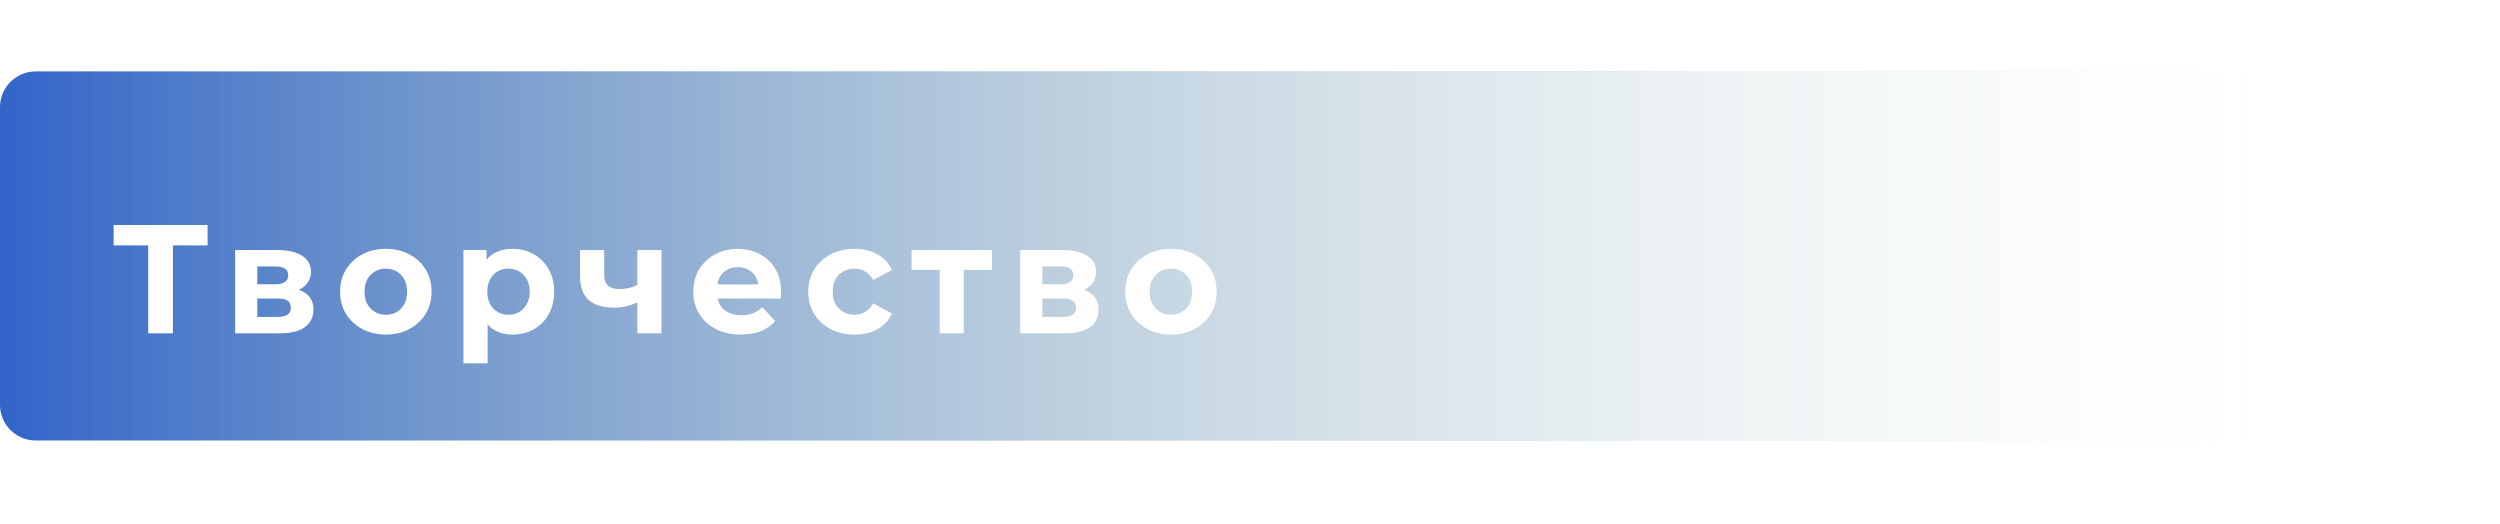 <svg width="210" height="44" viewBox="0 0 210 44" fill="none" xmlns="http://www.w3.org/2000/svg">
<g clip-path="url(#clip0_72_2)">
<path d="M192.102 6H3C1.343 6 3.05176e-05 7.343 3.05176e-05 9V34C3.05176e-05 35.657 1.343 37 3 37H192.102V6Z" fill="url(#paint0_linear_72_2)"/>
<path d="M210 21.5C210 12.94 203.06 6 194.5 6H3C1.343 6 0 7.343 0 9V34C0 35.657 1.343 37 3 37H194.5C203.06 37 210 30.06 210 21.5V21.5Z" fill="url(#paint1_linear_72_2)"/>
<path d="M207.375 37.124H65.625V37.125H207.375V37.124Z" fill="white"/>
<g filter="url(#filter0_d_72_2)">
<path d="M11.446 26V18.135L11.927 18.616H8.547V16.9H16.438V18.616H13.058L13.526 18.135V26H11.446ZM18.752 26V19.006H22.327C23.203 19.006 23.887 19.166 24.381 19.487C24.875 19.799 25.122 20.241 25.122 20.813C25.122 21.385 24.888 21.836 24.42 22.165C23.961 22.486 23.35 22.646 22.587 22.646L22.795 22.178C23.645 22.178 24.277 22.334 24.693 22.646C25.118 22.958 25.33 23.413 25.33 24.011C25.33 24.626 25.096 25.112 24.628 25.467C24.16 25.822 23.445 26 22.483 26H18.752ZM20.611 24.622H22.314C22.687 24.622 22.964 24.561 23.146 24.44C23.337 24.31 23.432 24.115 23.432 23.855C23.432 23.586 23.346 23.391 23.172 23.27C22.999 23.14 22.726 23.075 22.353 23.075H20.611V24.622ZM20.611 21.879H22.145C22.501 21.879 22.765 21.814 22.938 21.684C23.12 21.554 23.211 21.368 23.211 21.125C23.211 20.874 23.12 20.687 22.938 20.566C22.765 20.445 22.501 20.384 22.145 20.384H20.611V21.879ZM31.415 26.104C30.67 26.104 30.007 25.948 29.426 25.636C28.854 25.324 28.399 24.899 28.061 24.362C27.732 23.816 27.567 23.196 27.567 22.503C27.567 21.801 27.732 21.181 28.061 20.644C28.399 20.098 28.854 19.673 29.426 19.37C30.007 19.058 30.67 18.902 31.415 18.902C32.152 18.902 32.81 19.058 33.391 19.37C33.972 19.673 34.427 20.094 34.756 20.631C35.086 21.168 35.25 21.792 35.25 22.503C35.25 23.196 35.086 23.816 34.756 24.362C34.427 24.899 33.972 25.324 33.391 25.636C32.81 25.948 32.152 26.104 31.415 26.104ZM31.415 24.44C31.753 24.44 32.056 24.362 32.325 24.206C32.594 24.05 32.806 23.829 32.962 23.543C33.118 23.248 33.196 22.902 33.196 22.503C33.196 22.096 33.118 21.749 32.962 21.463C32.806 21.177 32.594 20.956 32.325 20.8C32.056 20.644 31.753 20.566 31.415 20.566C31.077 20.566 30.774 20.644 30.505 20.8C30.236 20.956 30.02 21.177 29.855 21.463C29.699 21.749 29.621 22.096 29.621 22.503C29.621 22.902 29.699 23.248 29.855 23.543C30.02 23.829 30.236 24.05 30.505 24.206C30.774 24.362 31.077 24.44 31.415 24.44ZM42.066 26.104C41.477 26.104 40.961 25.974 40.519 25.714C40.077 25.454 39.73 25.06 39.479 24.531C39.236 23.994 39.115 23.318 39.115 22.503C39.115 21.68 39.232 21.004 39.466 20.475C39.7 19.946 40.038 19.552 40.48 19.292C40.922 19.032 41.451 18.902 42.066 18.902C42.725 18.902 43.314 19.054 43.834 19.357C44.363 19.652 44.779 20.068 45.082 20.605C45.394 21.142 45.55 21.775 45.55 22.503C45.55 23.24 45.394 23.877 45.082 24.414C44.779 24.951 44.363 25.367 43.834 25.662C43.314 25.957 42.725 26.104 42.066 26.104ZM37.932 28.522V19.006H39.869V20.436L39.83 22.516L39.96 24.583V28.522H37.932ZM41.715 24.44C42.053 24.44 42.352 24.362 42.612 24.206C42.881 24.05 43.093 23.829 43.249 23.543C43.414 23.248 43.496 22.902 43.496 22.503C43.496 22.096 43.414 21.749 43.249 21.463C43.093 21.177 42.881 20.956 42.612 20.8C42.352 20.644 42.053 20.566 41.715 20.566C41.377 20.566 41.074 20.644 40.805 20.8C40.536 20.956 40.324 21.177 40.168 21.463C40.012 21.749 39.934 22.096 39.934 22.503C39.934 22.902 40.012 23.248 40.168 23.543C40.324 23.829 40.536 24.05 40.805 24.206C41.074 24.362 41.377 24.44 41.715 24.44ZM52.678 23.322C52.392 23.478 52.076 23.604 51.729 23.699C51.383 23.794 51.001 23.842 50.585 23.842C49.667 23.842 48.96 23.634 48.466 23.218C47.972 22.793 47.725 22.122 47.725 21.203V19.006H49.753V21.073C49.753 21.506 49.866 21.818 50.091 22.009C50.317 22.191 50.633 22.282 51.04 22.282C51.335 22.282 51.617 22.247 51.885 22.178C52.163 22.109 52.427 22.009 52.678 21.879V23.322ZM52.535 26V19.006H54.563V26H52.535ZM61.23 26.104C60.432 26.104 59.73 25.948 59.124 25.636C58.526 25.324 58.062 24.899 57.733 24.362C57.403 23.816 57.239 23.196 57.239 22.503C57.239 21.801 57.399 21.181 57.72 20.644C58.049 20.098 58.495 19.673 59.059 19.37C59.622 19.058 60.259 18.902 60.97 18.902C61.654 18.902 62.27 19.049 62.816 19.344C63.37 19.63 63.808 20.046 64.129 20.592C64.449 21.129 64.61 21.775 64.61 22.529C64.61 22.607 64.605 22.698 64.597 22.802C64.588 22.897 64.579 22.988 64.571 23.075H58.89V21.892H63.505L62.725 22.243C62.725 21.879 62.651 21.563 62.504 21.294C62.356 21.025 62.153 20.817 61.893 20.67C61.633 20.514 61.329 20.436 60.983 20.436C60.636 20.436 60.328 20.514 60.06 20.67C59.8 20.817 59.596 21.03 59.449 21.307C59.301 21.576 59.228 21.896 59.228 22.269V22.581C59.228 22.962 59.31 23.3 59.475 23.595C59.648 23.881 59.886 24.102 60.19 24.258C60.502 24.405 60.866 24.479 61.282 24.479C61.654 24.479 61.979 24.423 62.257 24.31C62.543 24.197 62.803 24.028 63.037 23.803L64.116 24.973C63.795 25.337 63.392 25.619 62.907 25.818C62.421 26.009 61.862 26.104 61.23 26.104ZM70.792 26.104C70.038 26.104 69.367 25.952 68.777 25.649C68.188 25.337 67.724 24.908 67.386 24.362C67.057 23.816 66.892 23.196 66.892 22.503C66.892 21.801 67.057 21.181 67.386 20.644C67.724 20.098 68.188 19.673 68.777 19.37C69.367 19.058 70.038 18.902 70.792 18.902C71.529 18.902 72.17 19.058 72.716 19.37C73.262 19.673 73.665 20.111 73.925 20.683L72.352 21.528C72.17 21.199 71.941 20.956 71.663 20.8C71.394 20.644 71.1 20.566 70.779 20.566C70.433 20.566 70.121 20.644 69.843 20.8C69.566 20.956 69.345 21.177 69.18 21.463C69.024 21.749 68.946 22.096 68.946 22.503C68.946 22.91 69.024 23.257 69.18 23.543C69.345 23.829 69.566 24.05 69.843 24.206C70.121 24.362 70.433 24.44 70.779 24.44C71.1 24.44 71.394 24.366 71.663 24.219C71.941 24.063 72.17 23.816 72.352 23.478L73.925 24.336C73.665 24.899 73.262 25.337 72.716 25.649C72.17 25.952 71.529 26.104 70.792 26.104ZM77.94 26V20.202L78.395 20.67H75.574V19.006H82.321V20.67H79.5L79.955 20.202V26H77.94ZM84.702 26V19.006H88.277C89.152 19.006 89.837 19.166 90.331 19.487C90.825 19.799 91.072 20.241 91.072 20.813C91.072 21.385 90.838 21.836 90.37 22.165C89.911 22.486 89.3 22.646 88.537 22.646L88.745 22.178C89.594 22.178 90.227 22.334 90.643 22.646C91.068 22.958 91.28 23.413 91.28 24.011C91.28 24.626 91.046 25.112 90.578 25.467C90.11 25.822 89.395 26 88.433 26H84.702ZM86.561 24.622H88.264C88.637 24.622 88.914 24.561 89.096 24.44C89.287 24.31 89.382 24.115 89.382 23.855C89.382 23.586 89.295 23.391 89.122 23.27C88.949 23.14 88.676 23.075 88.303 23.075H86.561V24.622ZM86.561 21.879H88.095C88.45 21.879 88.715 21.814 88.888 21.684C89.07 21.554 89.161 21.368 89.161 21.125C89.161 20.874 89.07 20.687 88.888 20.566C88.715 20.445 88.45 20.384 88.095 20.384H86.561V21.879ZM97.365 26.104C96.62 26.104 95.957 25.948 95.376 25.636C94.804 25.324 94.349 24.899 94.011 24.362C93.681 23.816 93.517 23.196 93.517 22.503C93.517 21.801 93.681 21.181 94.011 20.644C94.349 20.098 94.804 19.673 95.376 19.37C95.957 19.058 96.62 18.902 97.365 18.902C98.102 18.902 98.76 19.058 99.341 19.37C99.921 19.673 100.376 20.094 100.706 20.631C101.035 21.168 101.2 21.792 101.2 22.503C101.2 23.196 101.035 23.816 100.706 24.362C100.376 24.899 99.921 25.324 99.341 25.636C98.76 25.948 98.102 26.104 97.365 26.104ZM97.365 24.44C97.703 24.44 98.006 24.362 98.275 24.206C98.543 24.05 98.756 23.829 98.912 23.543C99.068 23.248 99.146 22.902 99.146 22.503C99.146 22.096 99.068 21.749 98.912 21.463C98.756 21.177 98.543 20.956 98.275 20.8C98.006 20.644 97.703 20.566 97.365 20.566C97.027 20.566 96.724 20.644 96.455 20.8C96.186 20.956 95.969 21.177 95.805 21.463C95.649 21.749 95.571 22.096 95.571 22.503C95.571 22.902 95.649 23.248 95.805 23.543C95.969 23.829 96.186 24.05 96.455 24.206C96.724 24.362 97.027 24.44 97.365 24.44Z" fill="white"/>
</g>
</g>
<defs>
<filter id="filter0_d_72_2" x="1.547" y="10.9" width="108.653" height="27.622" filterUnits="userSpaceOnUse" color-interpolation-filters="sRGB">
<feFlood flood-opacity="0" result="BackgroundImageFix"/>
<feColorMatrix in="SourceAlpha" type="matrix" values="0 0 0 0 0 0 0 0 0 0 0 0 0 0 0 0 0 0 127 0" result="hardAlpha"/>
<feOffset dx="1" dy="2"/>
<feGaussianBlur stdDeviation="4"/>
<feComposite in2="hardAlpha" operator="out"/>
<feColorMatrix type="matrix" values="0 0 0 0 0 0 0 0 0 0 0 0 0 0 0 0 0 0 0.25 0"/>
<feBlend mode="normal" in2="BackgroundImageFix" result="effect1_dropShadow_72_2"/>
<feBlend mode="normal" in="SourceGraphic" in2="effect1_dropShadow_72_2" result="shape"/>
</filter>
<linearGradient id="paint0_linear_72_2" x1="3.05176e-05" y1="21.5" x2="192.102" y2="21.5" gradientUnits="userSpaceOnUse">
<stop stop-color="#3264C9"/>
<stop offset="1" stop-color="#18635E" stop-opacity="0"/>
</linearGradient>
<linearGradient id="paint1_linear_72_2" x1="210" y1="21.5" x2="0" y2="21.5" gradientUnits="userSpaceOnUse">
<stop stop-color="#FFFFFF"/>
<stop offset="1" stop-color="white" stop-opacity="0"/>
</linearGradient>
<clipPath id="clip0_72_2">
<rect width="210" height="44" fill="white"/>
</clipPath>
</defs>
</svg>
